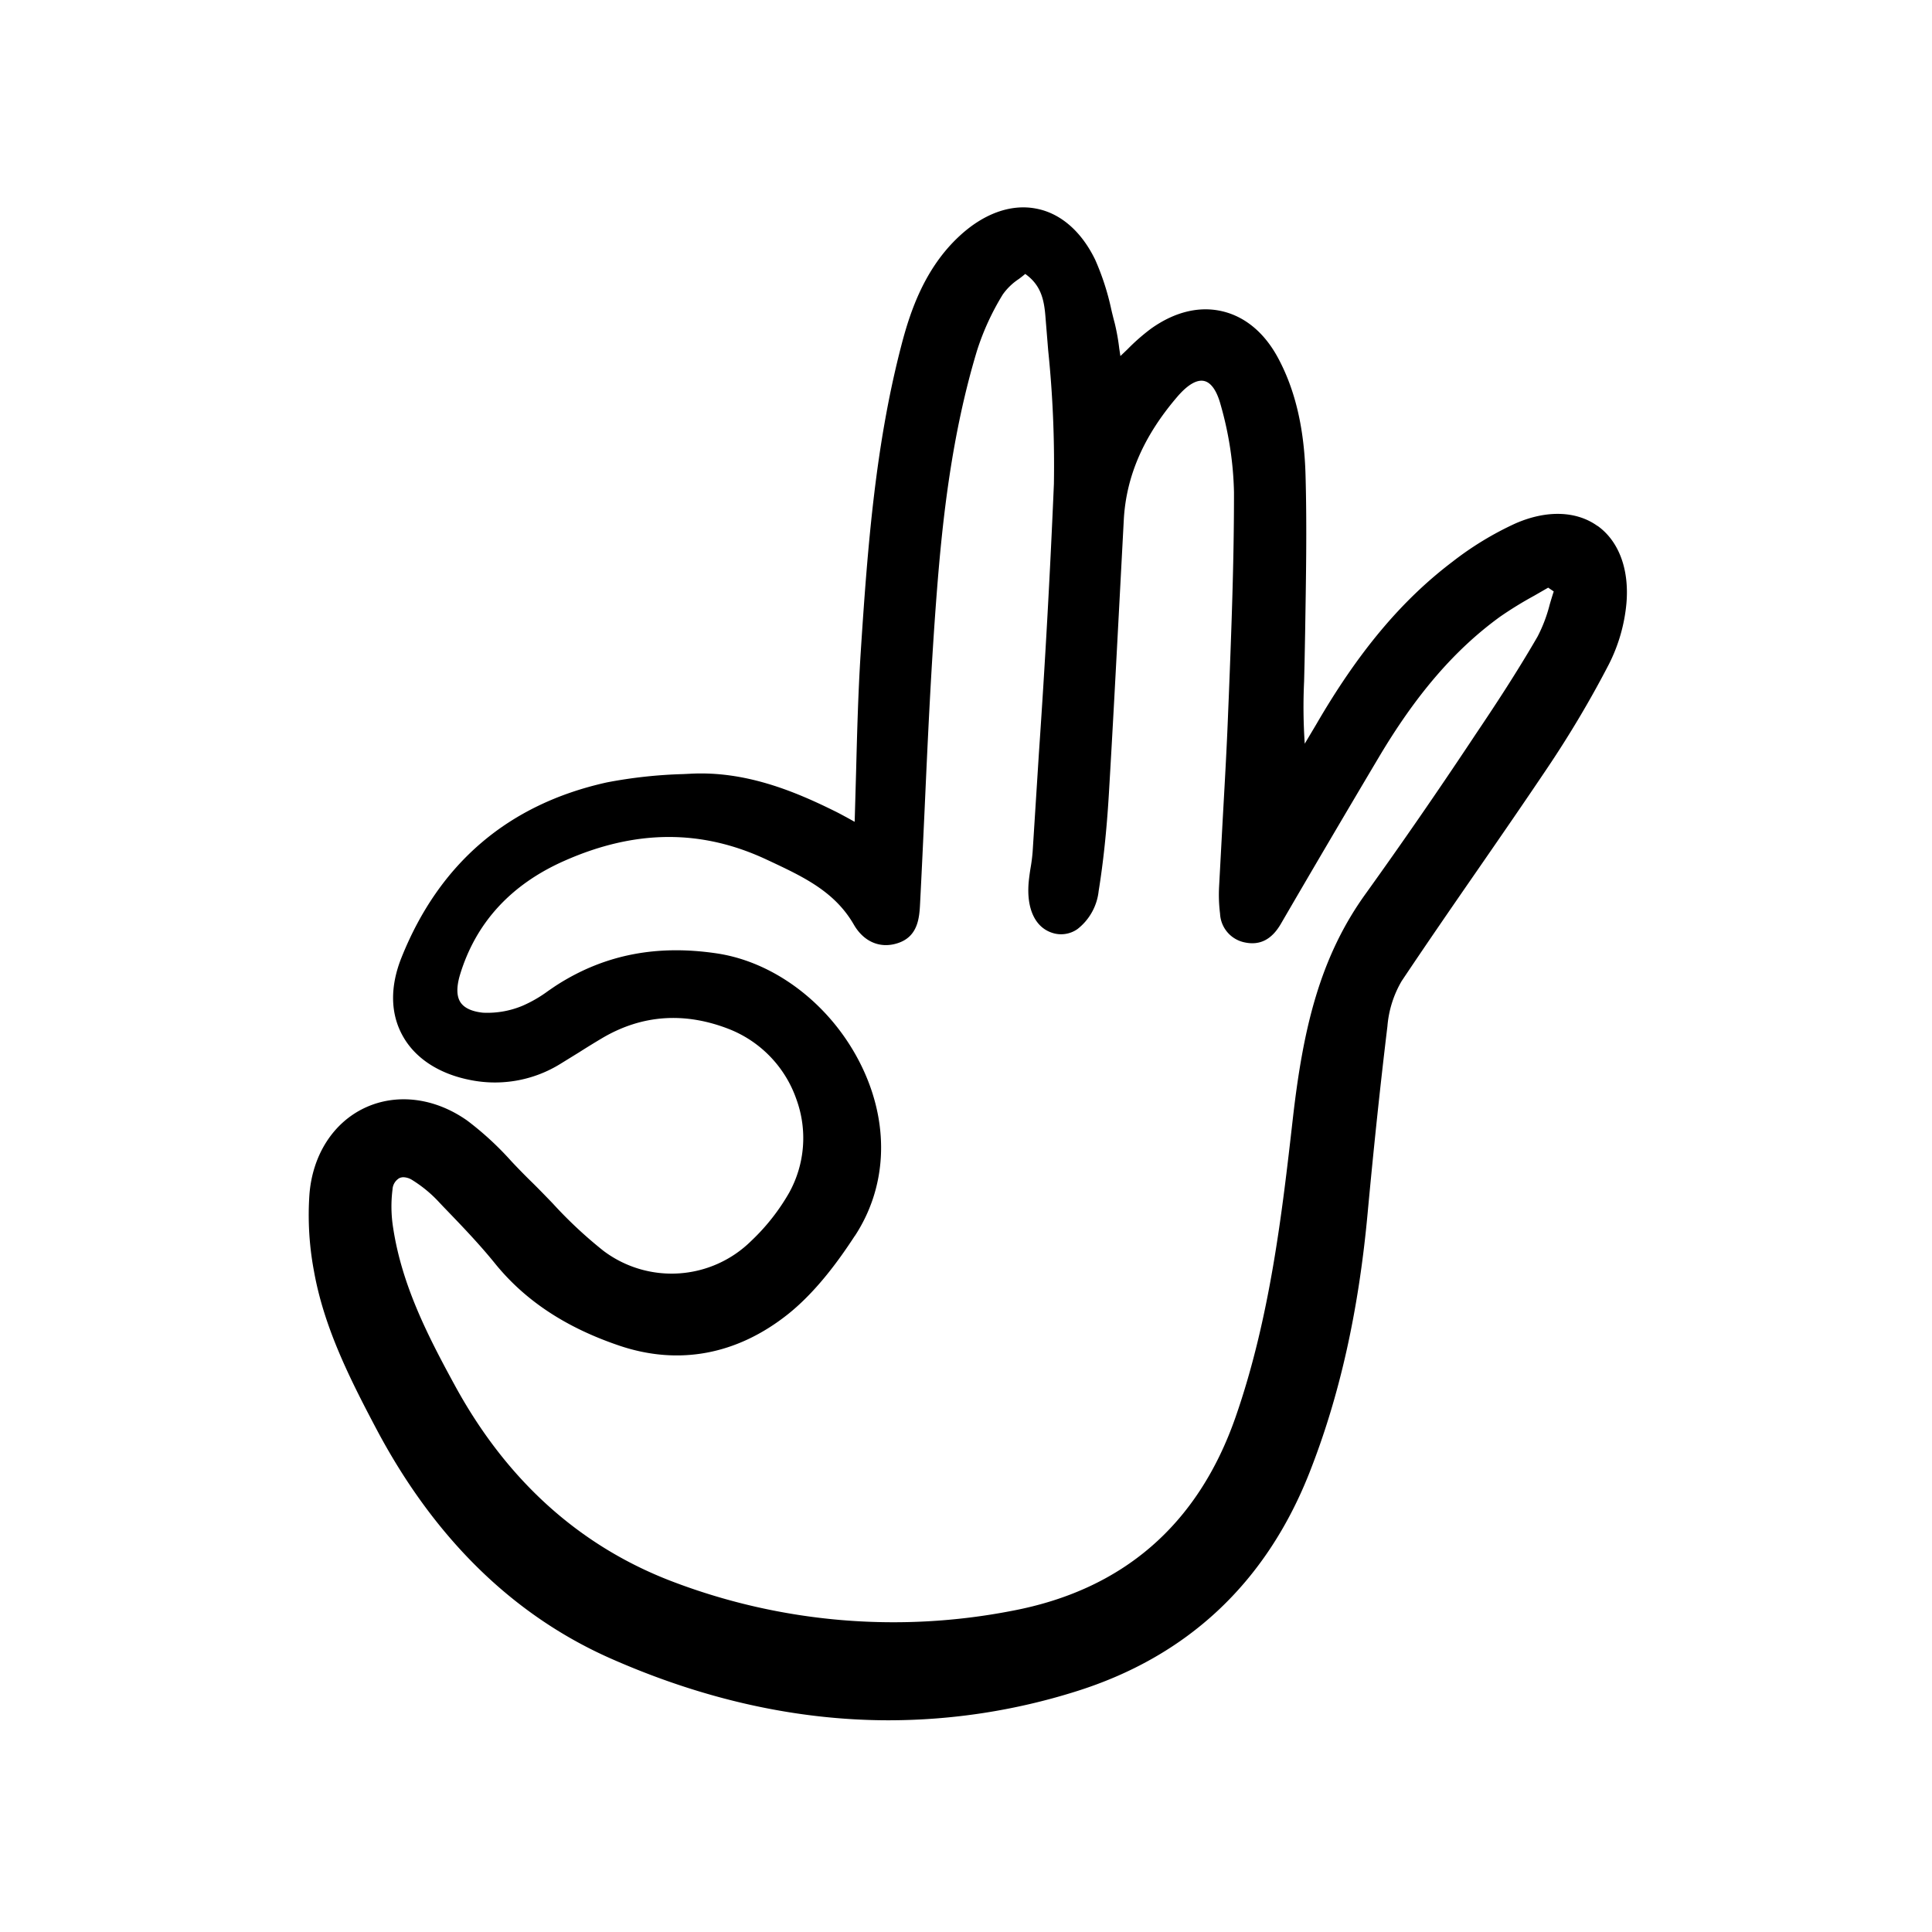 <svg width="46" height="46" fill="currentColor" viewBox="0 0 24 24" xmlns="http://www.w3.org/2000/svg">
  <path d="M19.845 6.534c-.264-.19-.637-.2-1.023-.03a3.947 3.947 0 0 0-.78.475C17.41 7.458 16.872 8.1 16.35 9l-.14.235-.002.003a6.755 6.755 0 0 1-.008-.772l.006-.247.007-.371c.01-.635.023-1.292.005-1.938-.015-.58-.125-1.056-.336-1.453-.168-.318-.41-.522-.697-.59-.288-.068-.594.007-.887.216a2.5 2.5 0 0 0-.29.254l-.09.086-.014-.092a2.659 2.659 0 0 0-.056-.314 5.4 5.4 0 0 1-.043-.172 3.156 3.156 0 0 0-.2-.618c-.171-.353-.432-.58-.736-.636-.311-.06-.649.062-.95.341-.43.398-.61.93-.719 1.347-.32 1.225-.42 2.464-.509 3.842-.03.477-.043.951-.056 1.453l-.018.635-.072-.04c-.07-.038-.124-.068-.18-.095-.505-.25-1.114-.5-1.795-.462l-.083.004a5.876 5.876 0 0 0-.947.103c-1.223.27-2.082 1.002-2.552 2.175-.144.359-.14.695.013.971.155.283.459.48.855.554.378.073.771.002 1.1-.2l.24-.148c.094-.06.19-.119.286-.176.496-.292 1.03-.328 1.588-.106a1.447 1.447 0 0 1 .824.869 1.403 1.403 0 0 1-.09 1.157 2.594 2.594 0 0 1-.472.6 1.407 1.407 0 0 1-1.836.123 5.43 5.43 0 0 1-.631-.59c-.092-.095-.186-.193-.282-.286a8.523 8.523 0 0 1-.231-.237 3.846 3.846 0 0 0-.547-.504c-.403-.285-.878-.344-1.273-.159-.394.185-.65.587-.688 1.075-.022.319-.003.639.056.952.123.692.436 1.32.773 1.957.718 1.358 1.697 2.317 2.908 2.854 1.16.513 2.317.77 3.463.77a7.761 7.761 0 0 0 2.314-.356c1.387-.432 2.365-1.346 2.907-2.716.374-.947.61-1.998.723-3.215.079-.851.16-1.615.247-2.334.016-.198.076-.39.177-.562.31-.464.633-.932.945-1.383.287-.415.583-.844.869-1.27.276-.411.53-.838.758-1.278a2.09 2.09 0 0 0 .22-.76c.037-.423-.094-.774-.358-.963Zm-9.225 8.818c.388-.592.431-1.333.118-2.033-.35-.782-1.069-1.36-1.83-1.475-.74-.111-1.383.012-1.966.377-.045.028-.089.059-.133.089a1.617 1.617 0 0 1-.318.184 1.134 1.134 0 0 1-.493.086c-.137-.015-.23-.058-.277-.128-.05-.075-.052-.19-.007-.342.196-.646.632-1.123 1.298-1.417.881-.39 1.704-.394 2.515-.013l.043.02c.41.193.799.375 1.036.785.122.212.323.3.537.234.265-.08.278-.324.287-.503.02-.387.038-.775.056-1.163.04-.887.082-1.804.152-2.703.07-.897.184-1.953.499-2.995.078-.245.186-.479.32-.697a.748.748 0 0 1 .199-.192c.027-.02.055-.042.08-.063.206.146.237.339.253.557l.032.393c.057.55.08 1.104.071 1.658a126.313 126.313 0 0 1-.186 3.34l-.078 1.227a2.069 2.069 0 0 1-.026.204 2.978 2.978 0 0 0-.022.162c-.035.353.086.597.323.653a.353.353 0 0 0 .282-.056.693.693 0 0 0 .263-.473c.058-.36.099-.75.126-1.192.048-.805.091-1.624.133-2.416l.053-1c.029-.544.247-1.045.667-1.534.127-.147.241-.214.332-.193.087.02.158.123.205.298.101.352.157.716.165 1.083.001.85-.032 1.714-.065 2.55l-.007.168c-.017.455-.044.916-.069 1.364l-.044.818c-.006.112-.002.225.012.336a.382.382 0 0 0 .307.357c.188.04.335-.036.448-.23.387-.666.795-1.359 1.21-2.058.468-.79.949-1.348 1.512-1.757.136-.094.277-.181.422-.26l.177-.102.069.047a5.14 5.14 0 0 0-.05.163 1.843 1.843 0 0 1-.151.398c-.263.455-.55.889-.77 1.215l-.065.098a64.538 64.538 0 0 1-1.292 1.87c-.584.804-.787 1.703-.913 2.805-.132 1.16-.282 2.474-.71 3.704-.466 1.34-1.4 2.15-2.777 2.41a7.707 7.707 0 0 1-4.2-.356c-1.157-.435-2.07-1.253-2.715-2.43-.345-.631-.665-1.257-.774-1.97a1.682 1.682 0 0 1-.008-.478.173.173 0 0 1 .083-.14.12.12 0 0 1 .052-.012.215.215 0 0 1 .107.033c.124.077.238.17.337.278l.053.056c.217.225.441.457.64.703.373.461.878.796 1.545 1.022.737.249 1.461.114 2.096-.391.363-.29.648-.694.83-.973Z"></path>
</svg>